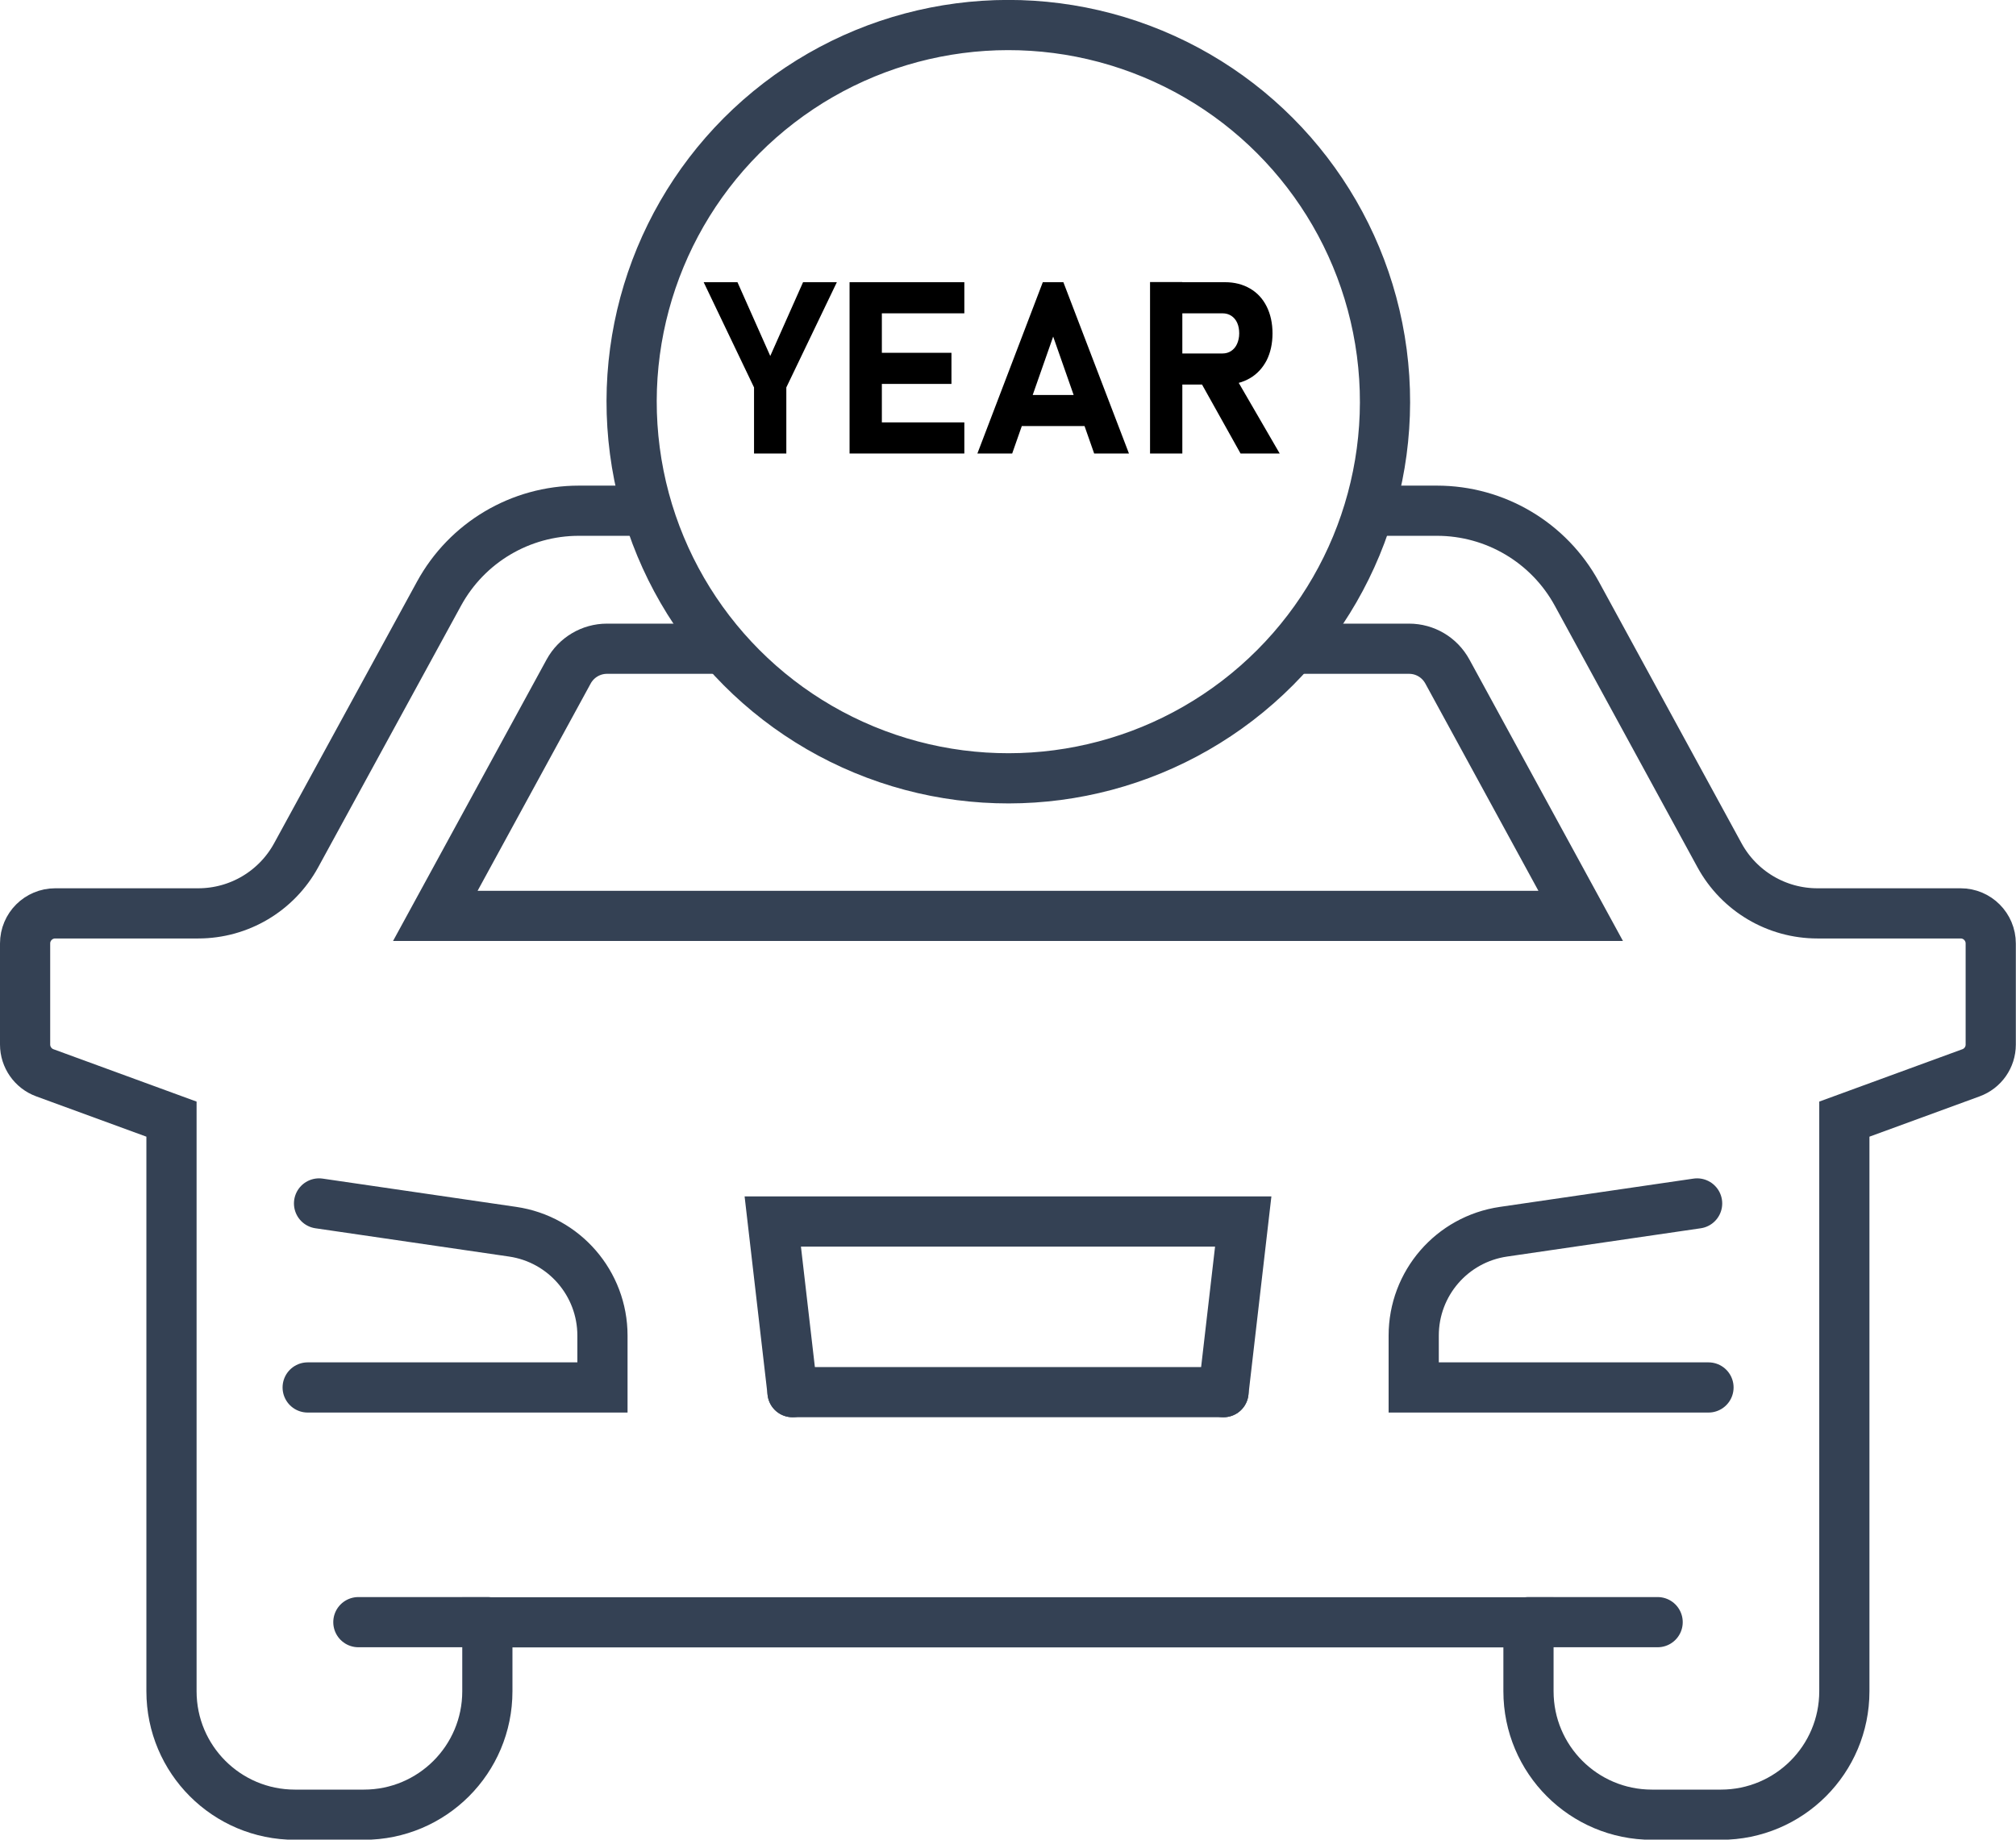 <?xml version="1.0" encoding="utf-8"?>
<!-- Generator: Adobe Illustrator 26.0.2, SVG Export Plug-In . SVG Version: 6.00 Build 0)  -->
<svg version="1.1" id="Слой_1" xmlns="http://www.w3.org/2000/svg" xmlns:xlink="http://www.w3.org/1999/xlink" x="0px" y="0px"
	 viewBox="0 0 120.5 109.97" style="enable-background:new 0 0 120.5 109.97;" xml:space="preserve">
<style type="text/css">
	.st0{fill:none;stroke:#344154;stroke-width:3;stroke-linecap:round;stroke-miterlimit:10;}
	.st1{fill:none;stroke:#344154;stroke-width:3;stroke-miterlimit:10;}
</style>
<g>
	<path class="st0" d="M18.39,82.94h17.62v-3.1c0-3.12-2.29-5.76-5.37-6.21l-11.57-1.69"/>
	<path class="st1" d="M38.7,30.53h-4.1c-3.49,0-6.69,1.9-8.36,4.96L17.7,51.13c-1.17,2.14-3.41,3.47-5.85,3.47H3.3
		c-0.99,0-1.8,0.8-1.8,1.8v6.04c0,0.75,0.47,1.43,1.18,1.69l7.57,2.77v34.2c0,4.08,3.3,7.38,7.38,7.38h4.12
		c4.08,0,7.38-3.3,7.38-7.38v-4.12h62.23v4.12c0,4.08,3.3,7.38,7.38,7.38h4.12c4.08,0,7.38-3.3,7.38-7.38v-34.2l7.57-2.77
		c0.71-0.26,1.18-0.93,1.18-1.69V56.4c0-0.99-0.8-1.8-1.8-1.8h-8.56c-2.44,0-4.68-1.33-5.85-3.47l-8.53-15.64
		c-1.67-3.06-4.88-4.96-8.36-4.96h-4.1"/>
	<path class="st1" d="M43.26,38.78h-6.98c-0.95,0-1.83,0.52-2.29,1.36l-7.97,14.61h24.34h44.12l-7.97-14.61
		c-0.46-0.84-1.33-1.36-2.29-1.36h-6.98"/>
	<path class="st0" d="M101.44,71.94l-11.57,1.69c-3.09,0.45-5.37,3.09-5.37,6.21v3.1h17.62"/>
	<line class="st0" x1="47.37" y1="83.22" x2="73.13" y2="83.22"/>
	<polyline class="st0" points="73.13,83.22 74.31,73.02 60.25,73.02 46.19,73.02 47.37,83.22 	"/>
	<line class="st0" x1="29.14" y1="96.97" x2="21.42" y2="96.97"/>
	<line class="st0" x1="91.36" y1="96.97" x2="99.08" y2="96.97"/>
	
		<ellipse transform="matrix(0.383 -0.924 0.924 0.383 15.008 70.487)" class="st0" cx="60.25" cy="24.01" rx="22.51" ry="22.51"/>
</g>
<g>
	<g>
		<path d="M47,23.16v3.95h-1.93v-3.95l-3.01-6.29h2.02l1.96,4.41l1.96-4.41h2.02L47,23.16z"/>
		<path d="M50.78,16.87h1.93v10.24h-1.93V16.87z M51.48,16.87h6.16v1.86h-6.16V16.87z M51.48,21.09h5.39v1.86h-5.39V21.09z
			 M51.48,25.25h6.16v1.86h-6.16V25.25z"/>
		<path d="M62.33,16.87h1.23l3.92,10.24H65.4l-2.45-6.99l-2.45,6.99h-2.08L62.33,16.87z M60.3,23.61h5.39v1.86H60.3V23.61z"/>
		<path d="M68.74,16.86h1.93v10.25h-1.93V16.86z M69.51,21.13h3.56c0.2,0,0.37-0.05,0.52-0.15s0.27-0.24,0.35-0.42
			s0.13-0.39,0.13-0.63c0-0.24-0.04-0.45-0.12-0.63s-0.2-0.32-0.35-0.42s-0.33-0.15-0.53-0.15h-3.56v-1.86h3.72
			c0.56,0,1.06,0.13,1.49,0.38c0.43,0.25,0.76,0.61,0.99,1.07c0.23,0.46,0.35,1,0.35,1.61s-0.12,1.15-0.35,1.61
			c-0.24,0.46-0.57,0.82-1,1.07s-0.92,0.38-1.48,0.38h-3.72V21.13z M71.67,22.67l2.06-0.32l2.76,4.76h-2.34L71.67,22.67z"/>
	</g>
</g>
</svg>
